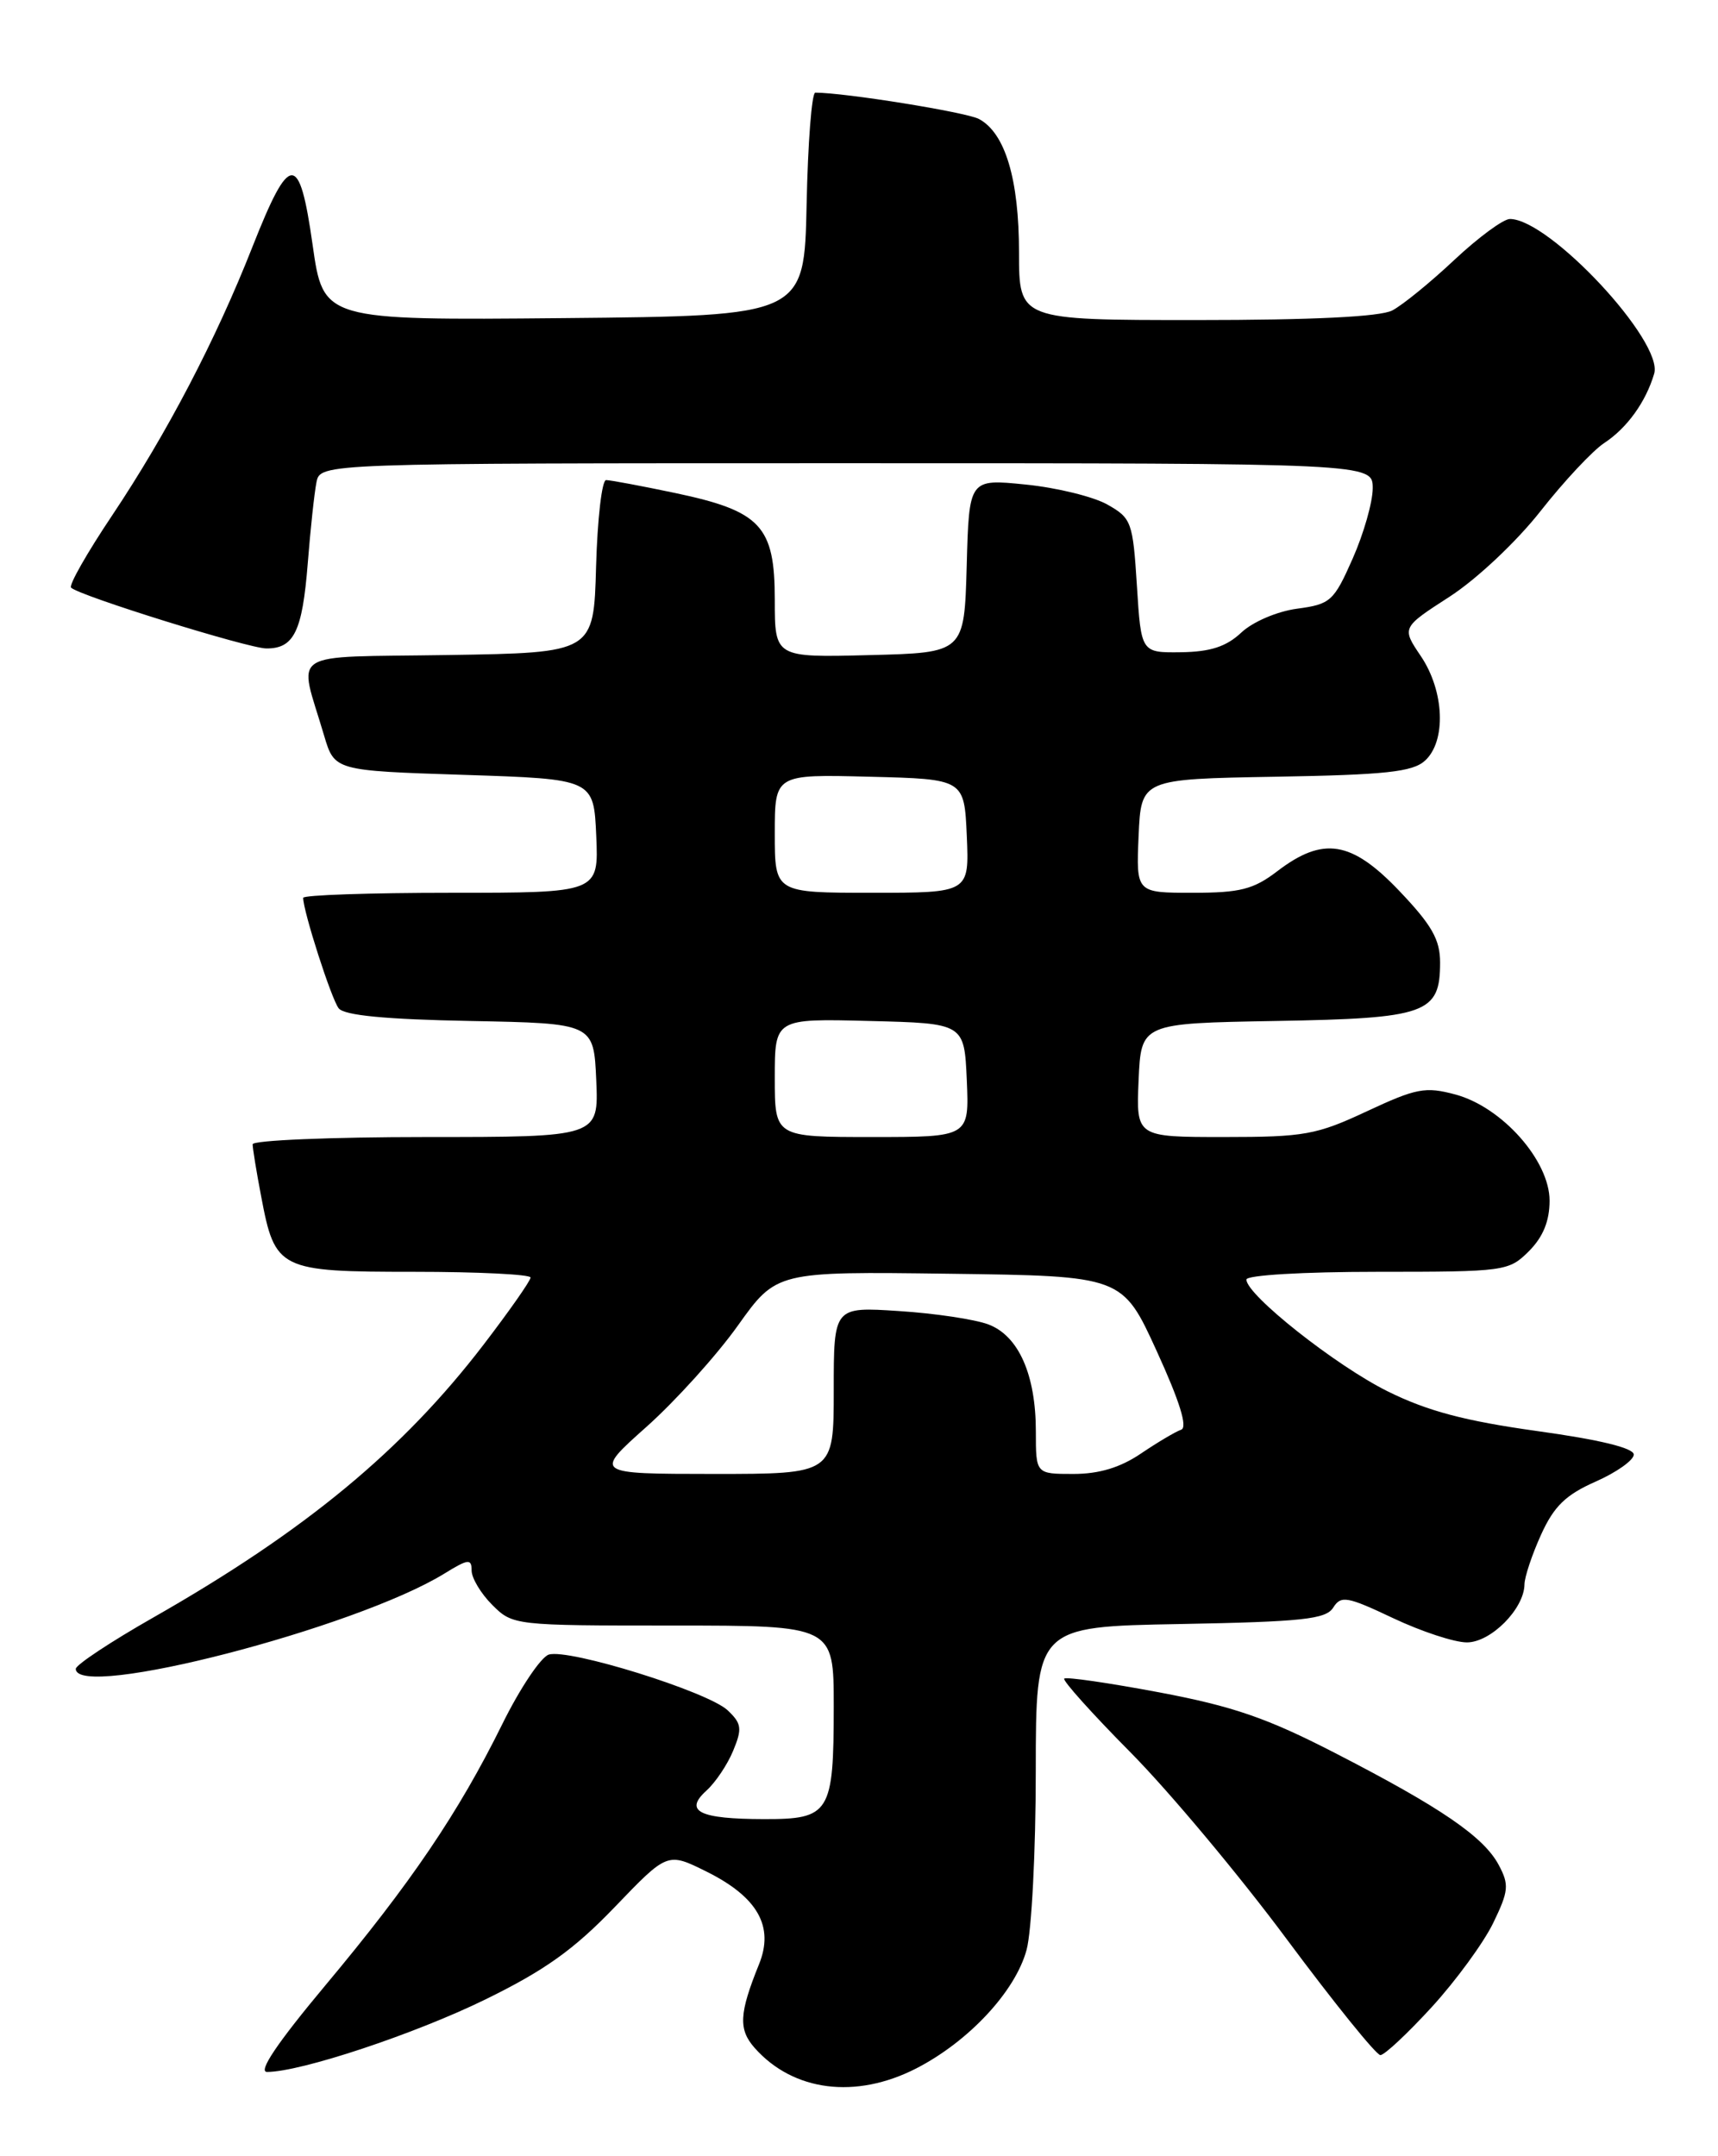 <?xml version="1.0" encoding="UTF-8" standalone="no"?>
<!DOCTYPE svg PUBLIC "-//W3C//DTD SVG 1.1//EN" "http://www.w3.org/Graphics/SVG/1.1/DTD/svg11.dtd" >
<svg xmlns="http://www.w3.org/2000/svg" xmlns:xlink="http://www.w3.org/1999/xlink" version="1.1" viewBox="0 0 204 256">
 <g >
 <path fill="currentColor"
d=" M 108.78 245.59 C 115.02 242.39 120.57 236.44 121.90 231.50 C 122.50 229.30 122.99 219.77 122.99 210.32 C 123.00 193.13 123.00 193.13 140.14 192.82 C 154.67 192.55 157.44 192.25 158.31 190.87 C 159.23 189.41 159.95 189.53 165.42 192.12 C 168.76 193.70 172.70 195.00 174.18 195.00 C 177.03 195.00 180.98 191.02 181.02 188.12 C 181.03 187.23 181.92 184.57 182.99 182.21 C 184.52 178.84 185.91 177.48 189.47 175.91 C 191.96 174.81 194.00 173.36 194.00 172.70 C 194.00 171.92 189.93 170.93 182.54 169.91 C 173.94 168.71 169.52 167.54 164.79 165.20 C 158.63 162.15 148.00 153.74 148.00 151.92 C 148.00 151.40 154.72 151.00 163.55 151.00 C 178.72 151.00 179.15 150.94 181.55 148.55 C 183.23 146.86 184.00 144.98 184.00 142.55 C 184.00 137.80 178.36 131.44 172.82 129.95 C 169.25 128.99 168.18 129.20 162.31 131.94 C 156.33 134.74 154.89 135.00 145.34 135.00 C 134.91 135.00 134.91 135.00 135.20 128.25 C 135.50 121.50 135.50 121.50 151.45 121.22 C 169.41 120.91 171.00 120.35 171.00 114.27 C 171.00 111.55 170.01 109.82 166.15 105.77 C 160.48 99.82 157.12 99.28 151.68 103.43 C 148.84 105.60 147.26 106.00 141.61 106.00 C 134.91 106.00 134.91 106.00 135.20 99.25 C 135.50 92.50 135.50 92.50 151.45 92.22 C 164.51 92.00 167.73 91.65 169.20 90.32 C 171.75 88.01 171.52 82.07 168.72 77.91 C 166.43 74.52 166.43 74.52 172.15 70.83 C 175.37 68.74 180.07 64.32 182.93 60.68 C 185.72 57.13 189.12 53.50 190.49 52.60 C 193.19 50.83 195.43 47.73 196.42 44.37 C 197.56 40.56 183.98 26.00 179.29 26.00 C 178.51 26.00 175.54 28.19 172.69 30.86 C 169.84 33.54 166.52 36.24 165.32 36.86 C 163.89 37.61 155.86 38.00 142.07 38.00 C 121.00 38.00 121.00 38.00 121.00 29.97 C 121.00 21.26 119.36 15.80 116.25 14.13 C 114.73 13.32 100.32 11.00 96.81 11.00 C 96.39 11.00 95.93 16.96 95.78 24.25 C 95.50 37.50 95.50 37.50 66.94 37.77 C 38.39 38.03 38.39 38.03 37.12 29.07 C 35.55 18.00 34.42 18.04 29.97 29.32 C 25.62 40.37 19.81 51.48 13.32 61.19 C 10.35 65.62 8.15 69.48 8.44 69.77 C 9.39 70.73 29.48 76.98 31.63 76.99 C 34.91 77.01 35.90 74.97 36.54 66.93 C 36.86 62.84 37.33 58.49 37.58 57.25 C 38.04 55.00 38.04 55.00 100.52 55.00 C 163.00 55.00 163.00 55.00 163.00 57.97 C 163.00 59.61 161.93 63.36 160.62 66.32 C 158.38 71.39 157.99 71.74 154.02 72.27 C 151.64 72.59 148.75 73.83 147.39 75.11 C 145.61 76.78 143.72 77.39 140.24 77.44 C 135.50 77.50 135.50 77.50 135.00 69.55 C 134.52 61.98 134.36 61.52 131.50 59.91 C 129.85 58.97 125.48 57.90 121.79 57.53 C 115.07 56.85 115.07 56.85 114.79 67.17 C 114.50 77.50 114.50 77.50 103.25 77.78 C 92.00 78.07 92.00 78.07 92.00 71.21 C 92.00 62.44 90.35 60.68 80.15 58.53 C 76.15 57.69 72.46 57.00 71.97 57.00 C 71.47 57.00 70.94 61.61 70.78 67.25 C 70.50 77.50 70.50 77.50 53.24 77.77 C 33.75 78.08 35.44 76.99 38.48 87.32 C 39.72 91.50 39.72 91.50 55.11 92.00 C 70.50 92.50 70.50 92.50 70.80 99.25 C 71.09 106.00 71.09 106.00 53.55 106.00 C 43.90 106.00 36.00 106.27 36.00 106.60 C 36.00 108.19 39.36 118.65 40.22 119.72 C 40.89 120.56 45.79 121.03 55.85 121.22 C 70.50 121.50 70.50 121.50 70.80 128.25 C 71.09 135.00 71.09 135.00 50.55 135.00 C 39.25 135.00 30.00 135.39 30.00 135.86 C 30.00 136.34 30.45 139.12 31.01 142.04 C 32.66 150.78 33.12 151.00 49.15 151.00 C 56.77 151.00 63.00 151.31 63.00 151.68 C 63.00 152.06 60.49 155.64 57.42 159.65 C 47.79 172.22 36.22 181.78 18.23 192.03 C 13.15 194.92 9.00 197.67 9.00 198.14 C 9.00 201.90 42.23 193.31 52.75 186.84 C 55.60 185.08 56.00 185.04 56.00 186.46 C 56.00 187.36 57.10 189.20 58.45 190.55 C 60.89 192.98 61.07 193.00 79.95 193.00 C 99.00 193.00 99.00 193.00 99.00 202.57 C 99.00 215.28 98.55 216.00 90.71 215.98 C 83.03 215.97 81.18 215.05 83.88 212.60 C 84.95 211.64 86.38 209.51 87.06 207.86 C 88.15 205.23 88.06 204.63 86.40 203.06 C 84.05 200.85 67.52 195.70 65.16 196.45 C 64.22 196.75 61.72 200.48 59.62 204.75 C 54.44 215.23 48.79 223.58 38.60 235.76 C 32.92 242.56 30.60 246.00 31.71 246.00 C 35.69 246.00 49.22 241.51 57.62 237.40 C 64.69 233.94 68.14 231.48 73.00 226.42 C 79.25 219.91 79.25 219.91 83.87 222.20 C 89.97 225.23 91.95 228.72 90.13 233.21 C 87.76 239.07 87.66 240.96 89.63 243.17 C 94.21 248.32 101.62 249.25 108.78 245.59 Z  M 170.01 238.30 C 172.88 235.16 176.16 230.67 177.30 228.33 C 179.15 224.51 179.22 223.78 177.96 221.42 C 176.17 218.07 171.08 214.59 158.50 208.12 C 150.44 203.97 146.39 202.58 137.64 200.93 C 131.67 199.81 126.60 199.07 126.37 199.30 C 126.15 199.52 129.70 203.48 134.28 208.10 C 138.85 212.72 147.19 222.69 152.80 230.25 C 158.42 237.81 163.42 244.00 163.91 244.00 C 164.40 244.00 167.14 241.43 170.01 238.30 Z  M 76.77 169.40 C 80.22 166.32 85.10 160.92 87.62 157.38 C 92.20 150.96 92.20 150.96 112.74 151.23 C 133.28 151.50 133.28 151.50 137.36 160.43 C 140.08 166.38 141.05 169.48 140.25 169.75 C 139.60 169.97 137.46 171.24 135.49 172.57 C 133.03 174.24 130.52 175.00 127.46 175.00 C 123.00 175.00 123.00 175.00 123.00 169.97 C 123.00 163.23 120.96 158.61 117.37 157.25 C 115.79 156.65 111.01 155.93 106.75 155.66 C 99.00 155.15 99.00 155.15 99.00 165.08 C 99.00 175.00 99.00 175.00 84.75 175.00 C 70.50 174.99 70.50 174.99 76.77 169.40 Z  M 92.00 127.97 C 92.00 120.93 92.00 120.93 103.25 121.22 C 114.50 121.50 114.50 121.50 114.80 128.25 C 115.09 135.00 115.09 135.00 103.55 135.00 C 92.00 135.00 92.00 135.00 92.00 127.97 Z  M 92.00 98.97 C 92.00 91.93 92.00 91.93 103.25 92.22 C 114.50 92.50 114.50 92.50 114.80 99.25 C 115.09 106.00 115.09 106.00 103.55 106.00 C 92.00 106.00 92.00 106.00 92.00 98.97 Z "/>
</g>
</svg>